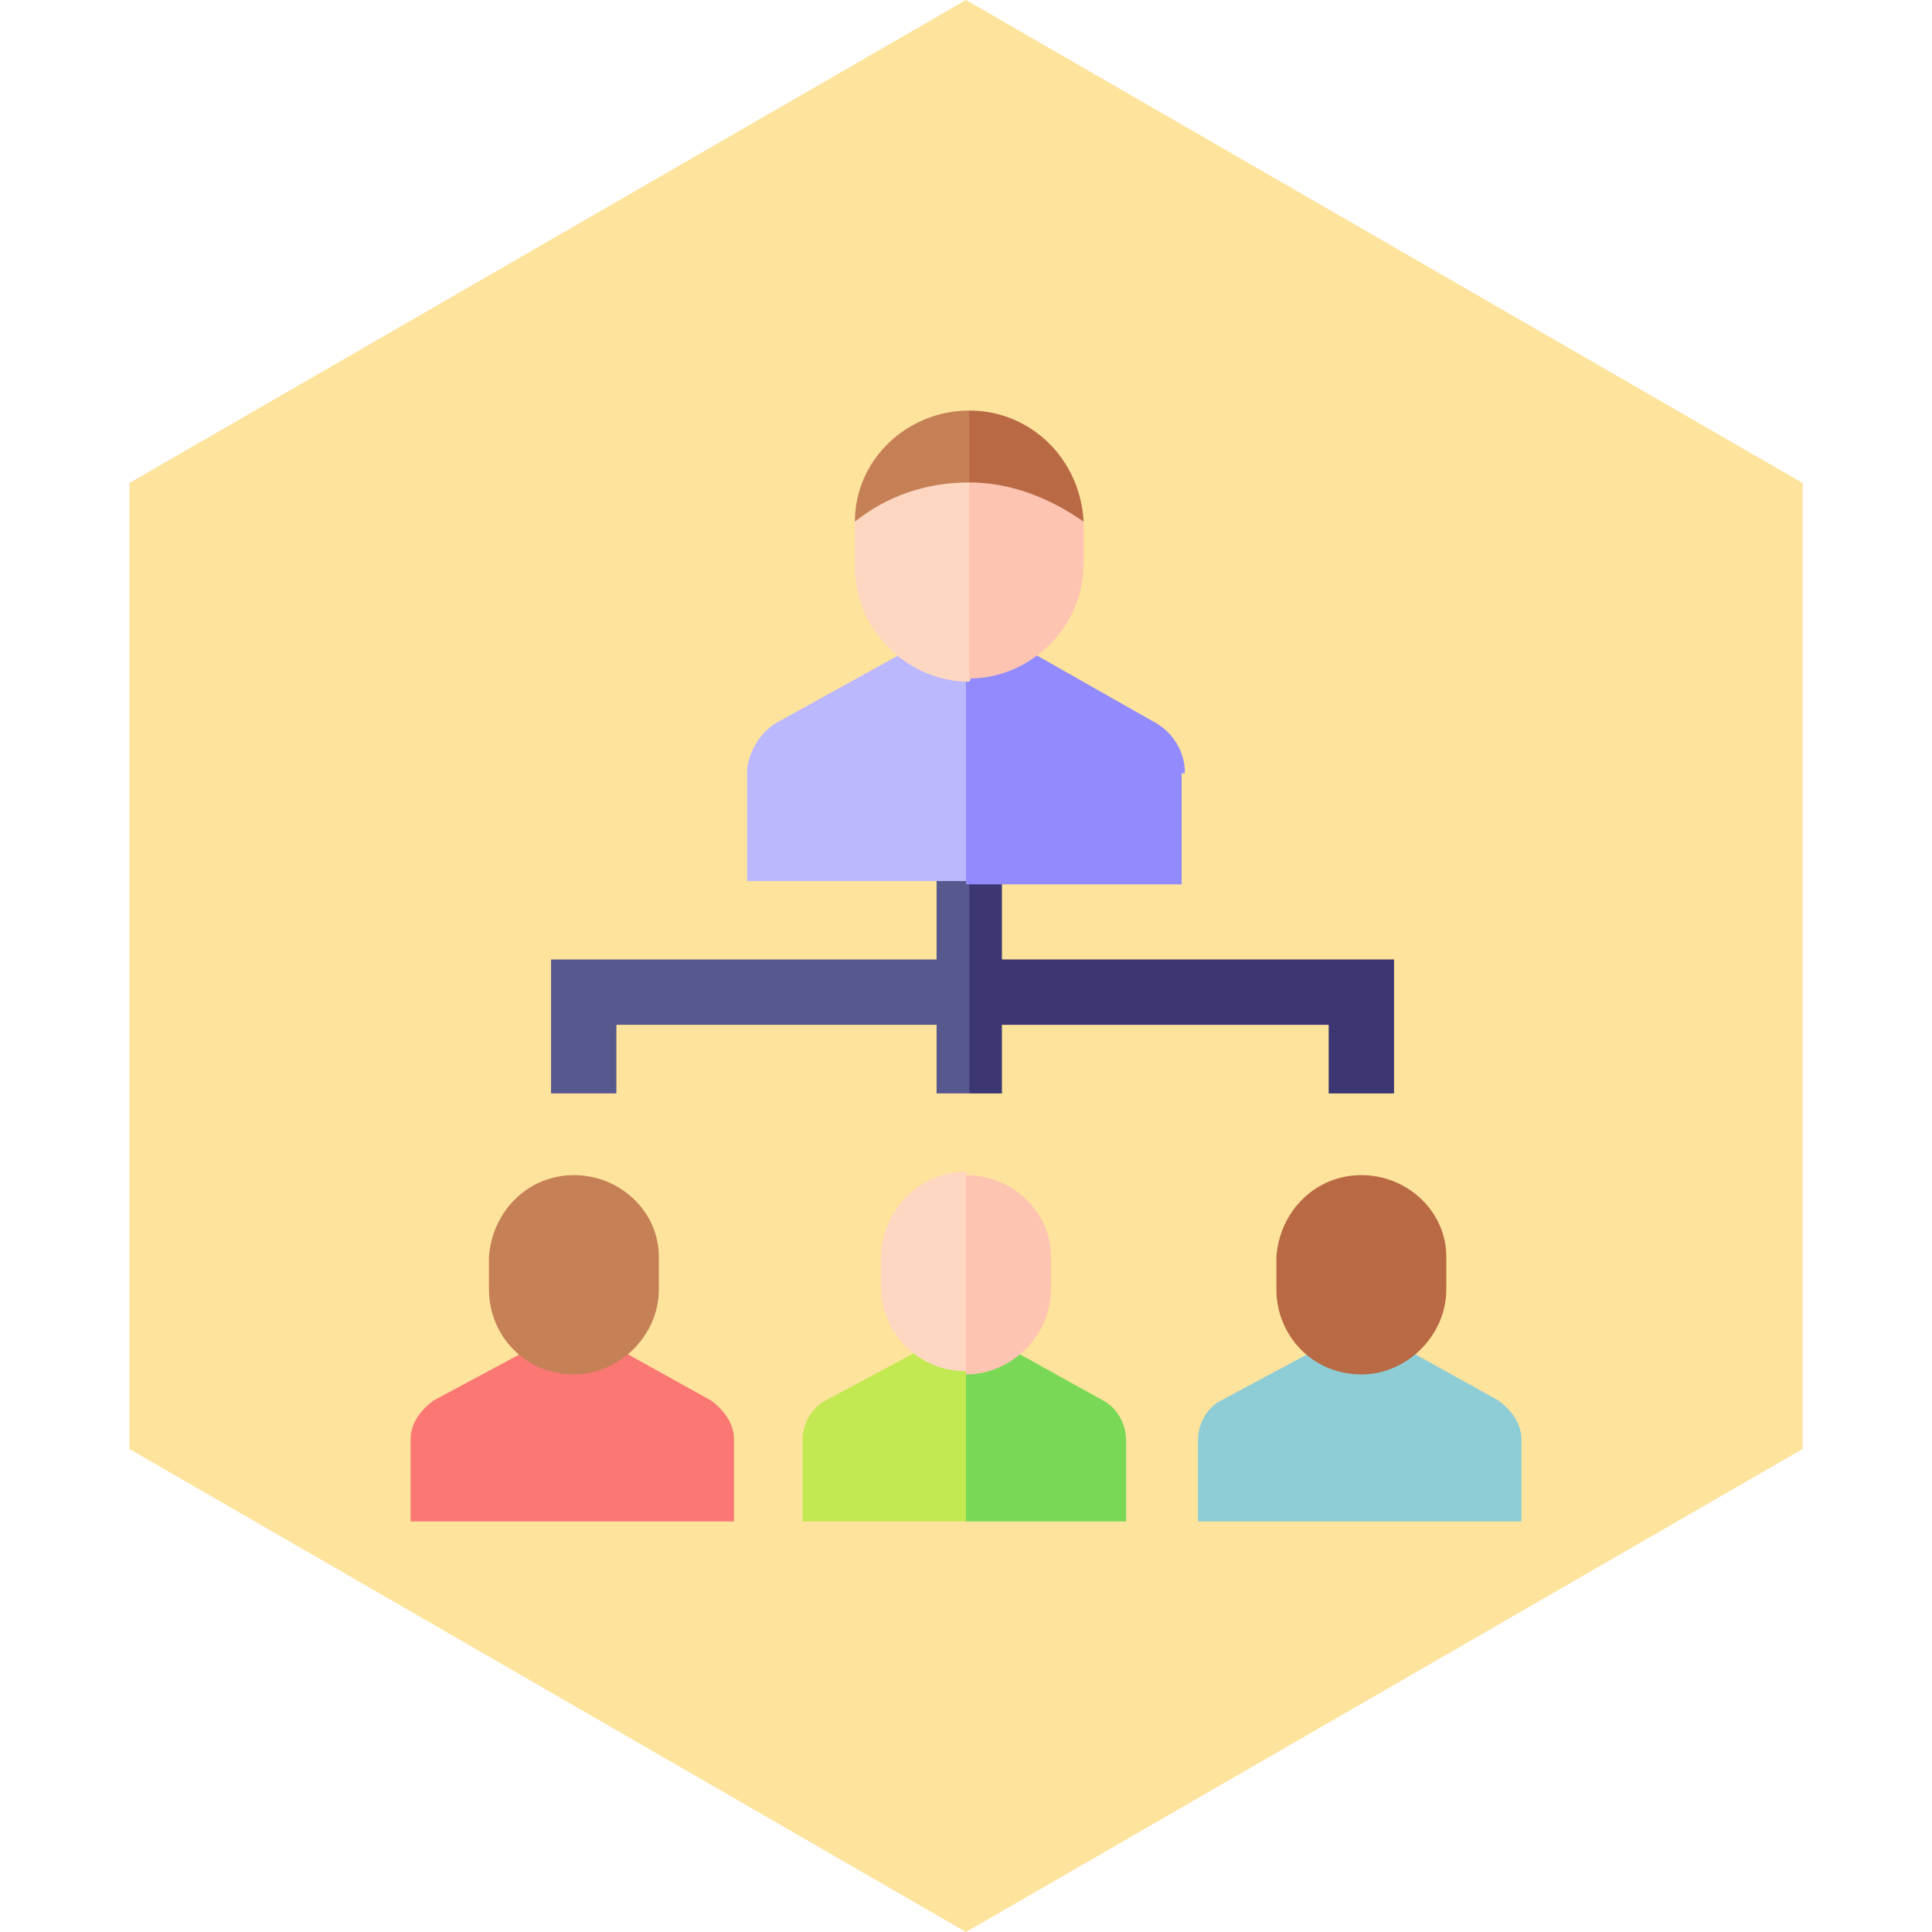 <svg width="80" height="80" viewBox="0 0 80 80" fill="none" xmlns="http://www.w3.org/2000/svg">
<path d="M40 0L74.641 20V60L40 80L5.359 60V20L40 0Z" fill="#FEE39C"/>
<g clip-path="url(#clip0_70_1294)">
<path d="M38.782 36.076V39.729H22.818V45.276H25.523V42.435H38.782V45.276H40.135L40.947 41.082L40.135 36.212H38.782V36.076Z" fill="#57588E"/>
<path d="M41.488 39.729V36.076H40.135V45.276H41.488V42.435H55.018V45.276H57.724V39.729H41.488Z" fill="#3C3673"/>
<path d="M36.077 25.659C36.482 26.2 36.888 26.606 37.429 27.012L32.288 29.853C31.477 30.259 30.935 31.206 30.935 32.018V36.482H40.135L42.029 32.423L40.135 25.523H36.077V25.659Z" fill="#BCB8FF"/>
<path d="M49.065 32.018C49.065 31.071 48.523 30.259 47.712 29.853L42.706 27.012C43.247 26.606 43.653 26.2 44.059 25.659H40V36.618H48.929V32.018H49.065Z" fill="#928BFF"/>
<path d="M40.135 19.3C38.377 19.3 36.753 20.653 35.4 21.6C35.4 21.6 35.4 21.6 35.4 21.735V23.494C35.4 26.064 37.565 28.229 40.135 28.229L42.165 23.9L40.135 19.3Z" fill="#FED7C3"/>
<path d="M44.87 21.6C43.518 20.517 41.894 19.3 40.135 19.3V28.094C42.706 28.094 44.87 25.929 44.87 23.359V21.6C44.87 21.735 44.87 21.735 44.87 21.6Z" fill="#FEC4B2"/>
<path d="M40.135 17C37.565 17 35.4 19.029 35.4 21.6C36.753 20.518 38.377 19.977 40.135 19.977L41.353 18.488L40.135 17Z" fill="#C68056"/>
<path d="M44.87 21.6C44.735 19.029 42.706 17 40.135 17V19.977C41.894 19.977 43.518 20.653 44.87 21.6Z" fill="#B96944"/>
<path d="M37.024 55.018C37.294 55.423 37.565 55.694 37.971 55.965L34.182 57.994C33.641 58.265 33.235 58.941 33.235 59.618V63H40L41.353 60.023L40 55.018H37.024Z" fill="#C2E852"/>
<path d="M46.629 59.618C46.629 58.941 46.224 58.265 45.682 57.994L42.029 55.965C42.435 55.694 42.706 55.423 42.977 55.018H40V63H46.629V59.618Z" fill="#79D956"/>
<path d="M40 48.523C38.106 48.523 36.618 50.012 36.482 51.906V53.259C36.482 55.153 37.971 56.776 40 56.776L41.488 53.529L40 48.523Z" fill="#FED7C3"/>
<path d="M43.518 52.041C43.518 50.147 41.894 48.659 40 48.659V56.912C41.894 56.912 43.518 55.289 43.518 53.395C43.518 53.259 43.518 52.041 43.518 52.041Z" fill="#FEC4B2"/>
<path d="M29.447 57.994L25.794 55.965C26.2 55.694 26.471 55.423 26.741 55.018H20.788C21.059 55.423 21.329 55.694 21.735 55.965L17.947 57.994C17.406 58.4 17 58.941 17 59.618V63H30.394V59.618C30.394 58.941 29.988 58.4 29.447 57.994Z" fill="#FA7774"/>
<path d="M27.282 52.041C27.282 50.147 25.659 48.659 23.765 48.659C21.871 48.659 20.382 50.147 20.247 52.041V53.395C20.247 55.289 21.735 56.912 23.765 56.912C25.659 56.912 27.282 55.289 27.282 53.395C27.282 53.259 27.282 52.041 27.282 52.041Z" fill="#C68056"/>
<path d="M62.053 57.994L58.4 55.965C58.806 55.694 59.076 55.423 59.347 55.018H53.394C53.665 55.423 53.935 55.694 54.341 55.965L50.553 57.994C50.012 58.265 49.606 58.941 49.606 59.618V63H63V59.618C63 58.941 62.594 58.4 62.053 57.994Z" fill="#8ECDD6"/>
<path d="M59.888 52.041C59.888 50.147 58.265 48.659 56.371 48.659C54.476 48.659 52.988 50.147 52.853 52.041V53.395C52.853 55.289 54.341 56.912 56.371 56.912C58.265 56.912 59.888 55.289 59.888 53.395C59.888 53.259 59.888 52.041 59.888 52.041Z" fill="#B96944"/>
</g>
<defs>
<clipPath id="clip0_70_1294">
<rect width="46" height="46" fill="white" transform="translate(17 17)"/>
</clipPath>
</defs>
</svg>
